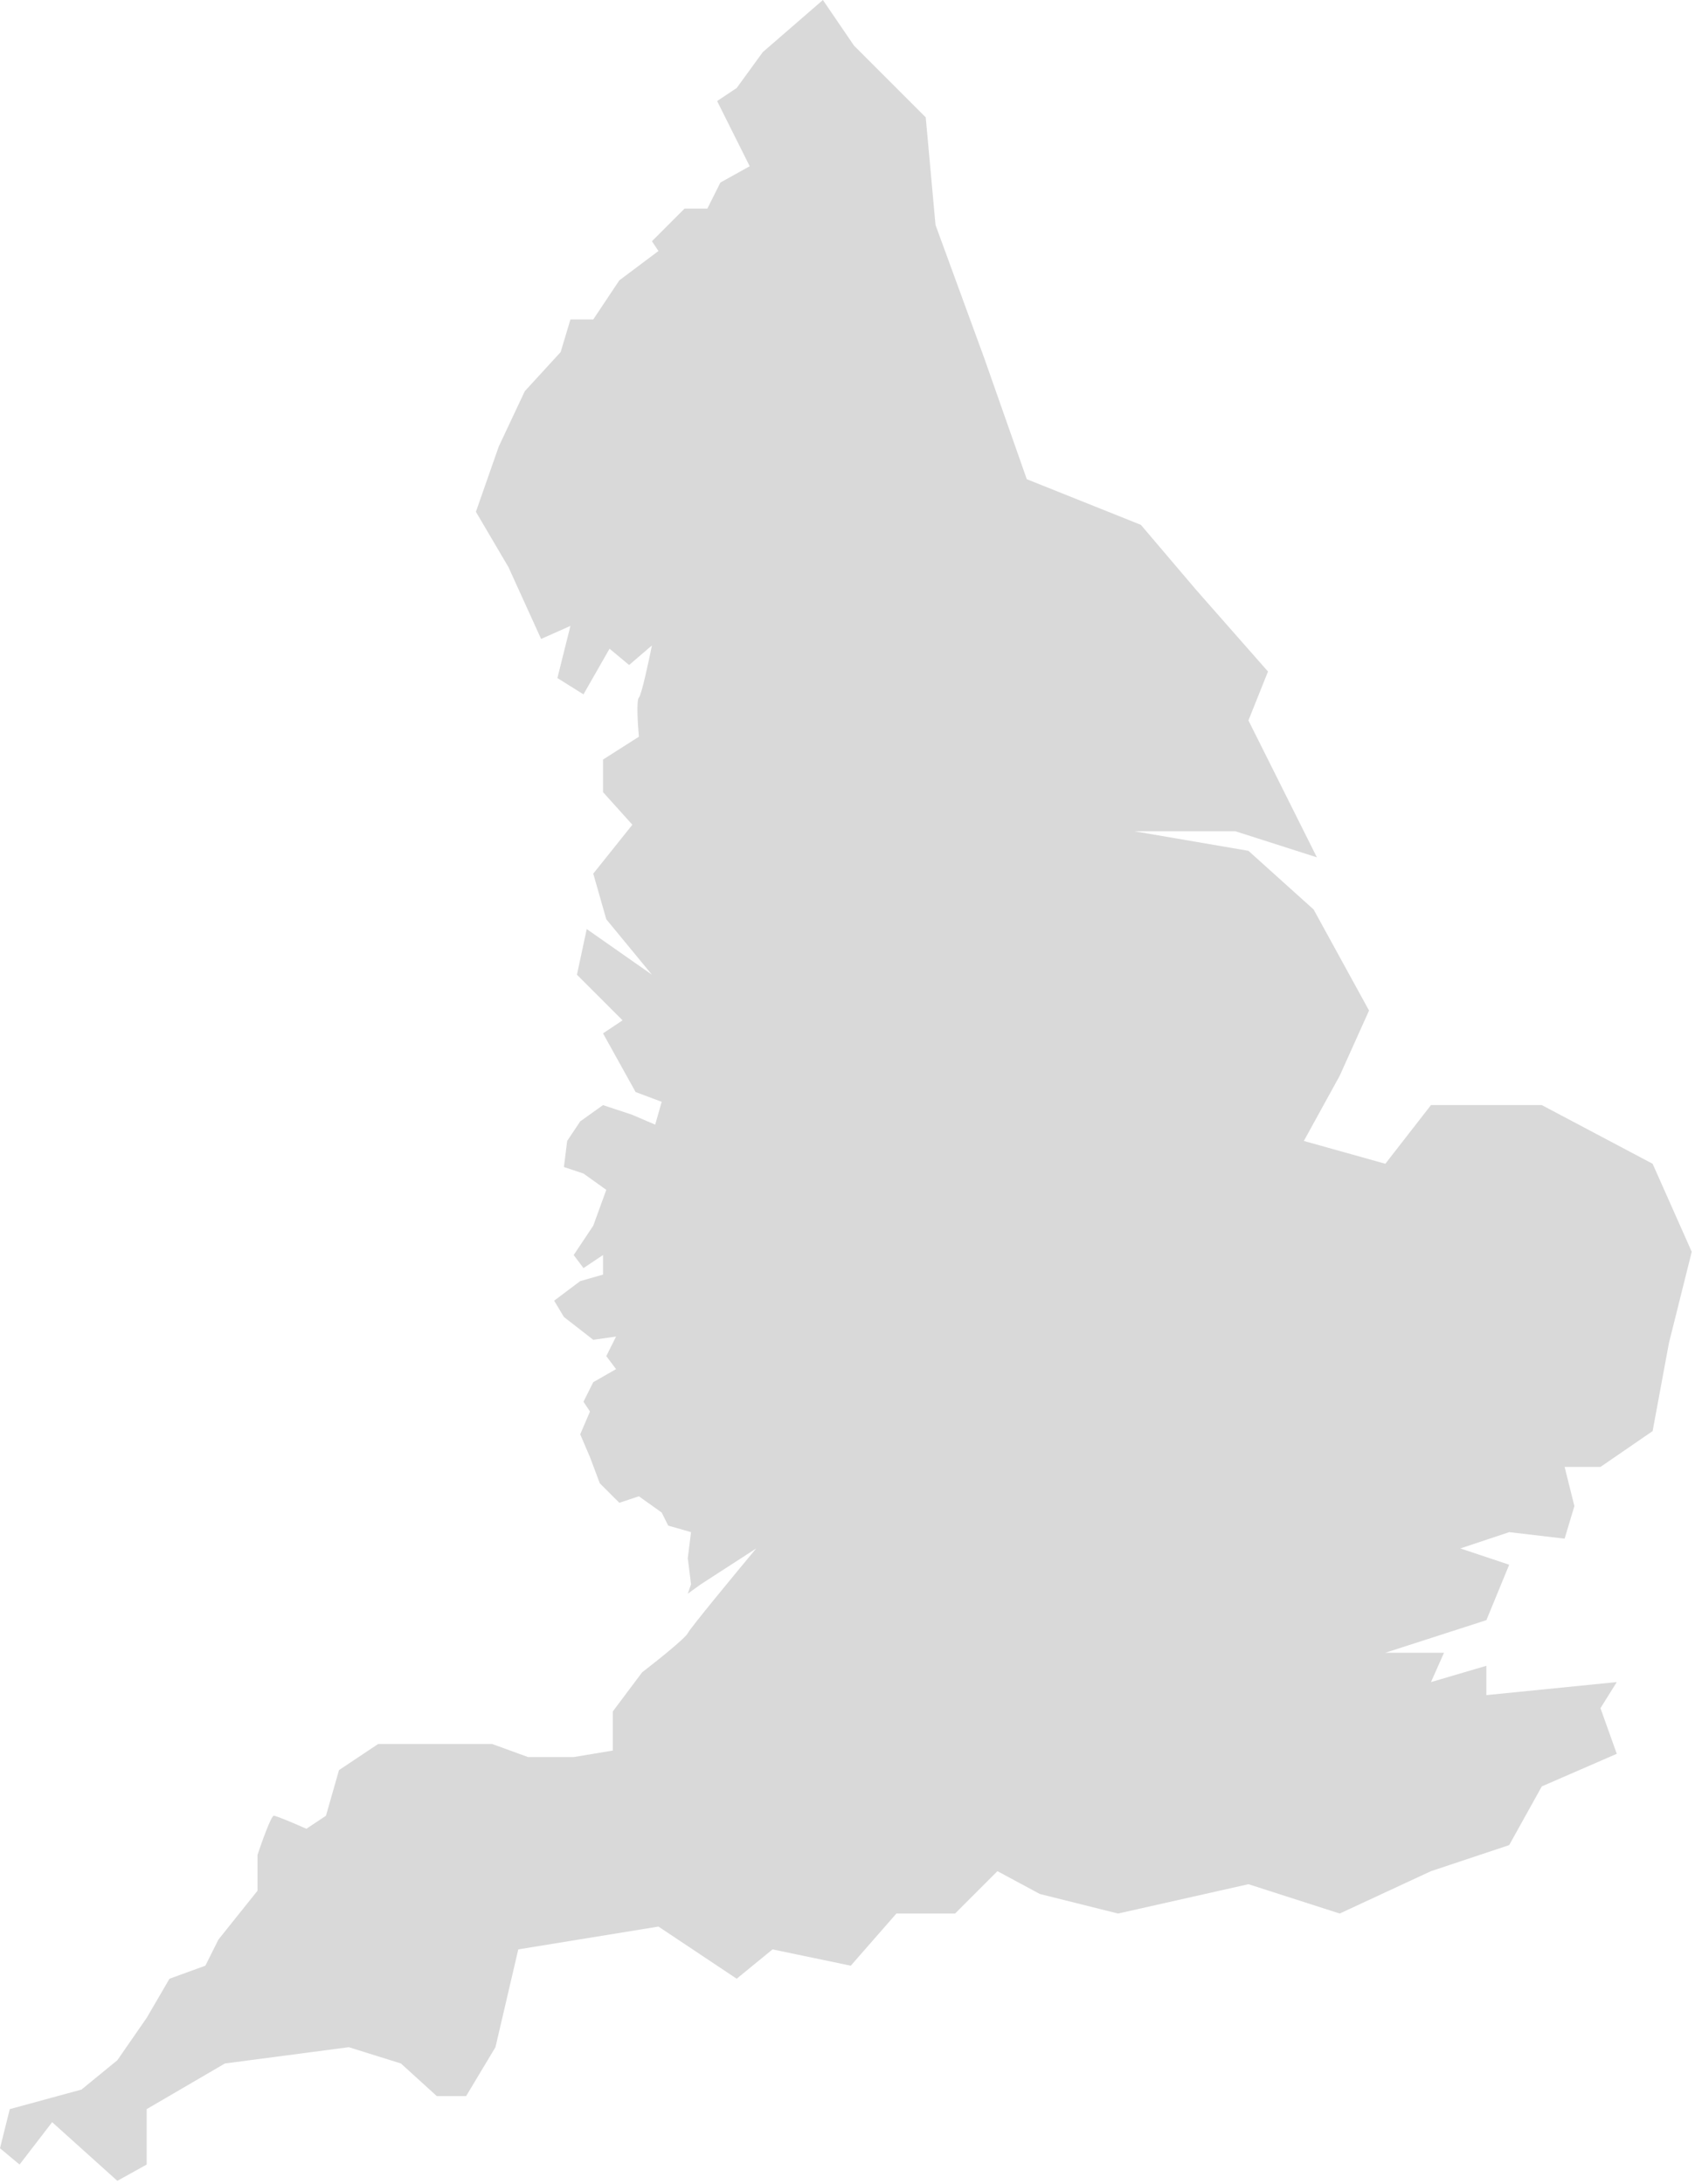 <svg width="260" height="335" viewBox="0 0 260 335" fill="none" xmlns="http://www.w3.org/2000/svg">
<path d="M8 325.5L3 332L0 329.5L1.5 323.5L7 322L12.5 320.5L18 316L22.5 309.5L26 303.5L31.5 301.5L33.5 297.5L39.5 290V284.5C40.167 282.5 41.6 278.5 42 278.5C42.4 278.5 45.5 279.833 47 280.5L50 278.5L52 271.5L58 267.5H67H75.5L81 269.5H88L94 268.5V262.5L98.5 256.5C100.667 254.833 105.1 251.3 105.5 250.5C105.9 249.7 112.667 241.5 116 237.5L107.5 243L105.5 244.444L106 243L105.5 239L106 235L102.5 234L101.5 232L98 229.5L95 230.5L92 227.5L90.5 223.5L89 220L90.5 216.5L89.5 215L91 212L94.5 210L93 208L94.5 205L91 205.5L86.5 202L85 199.5L89 196.5L92.5 195.5V192.5L89.5 194.5L88 192.5L91 188L93 182.5L89.5 180L86.5 179L87 175L89 172L92.5 169.5L97 171L100.5 172.5L101.5 169L97.5 167.5L92.5 158.5L95.5 156.5L88.5 149.5L90 142.5L100 149.5L93 141L91 134L97 126.5L92.5 121.5V116.5L98 113C97.833 111.167 97.6 107.4 98 107C98.4 106.6 99.5 101.5 100 99L96.5 102L93.5 99.5L89.5 106.5L85.5 104L87.5 96L83 98L78 87L73 78.5L76.5 68.5L80.5 60L86 54L87.5 49H91L95 43L101 38.5L100 37L105 32H108.5L110.5 28L115 25.5L110 15.5L113 13.5L117 8L126.227 0L131 7L142 18L143.5 34.5L151 55L157.5 73.5L175 80.5L183.5 90.5L194.5 103L191.5 110.5L202 131.5L189.5 127.5H174L191.5 130.5L201.5 139.5L210 155L205.5 165L200 175L212.5 178.5L219.5 169.5H236.5L253.5 178.5L259.5 192L256 206L253.5 219.5L245.5 225H240L241.5 231L240 236L231.5 235L224 237.5L231.5 240L228 248.5L212.5 253.5H221.5L219.5 258L228 255.5V260L248 258L245.5 262L248 269L236.5 274L231.5 283L219.5 287L205.5 293.5L191.5 289L171.5 293.5L159.5 290.5L153 287L146.5 293.5H137.5L130.5 301.5L118.5 299L113 303.5L101 295.5L79.5 299L76 314L71.5 321.5H67L61.5 316.5L53.5 314L34.5 316.5L22.5 323.5V332L18 334.5L8 325.5Z" fill="#D9D9D9"/>
</svg>

